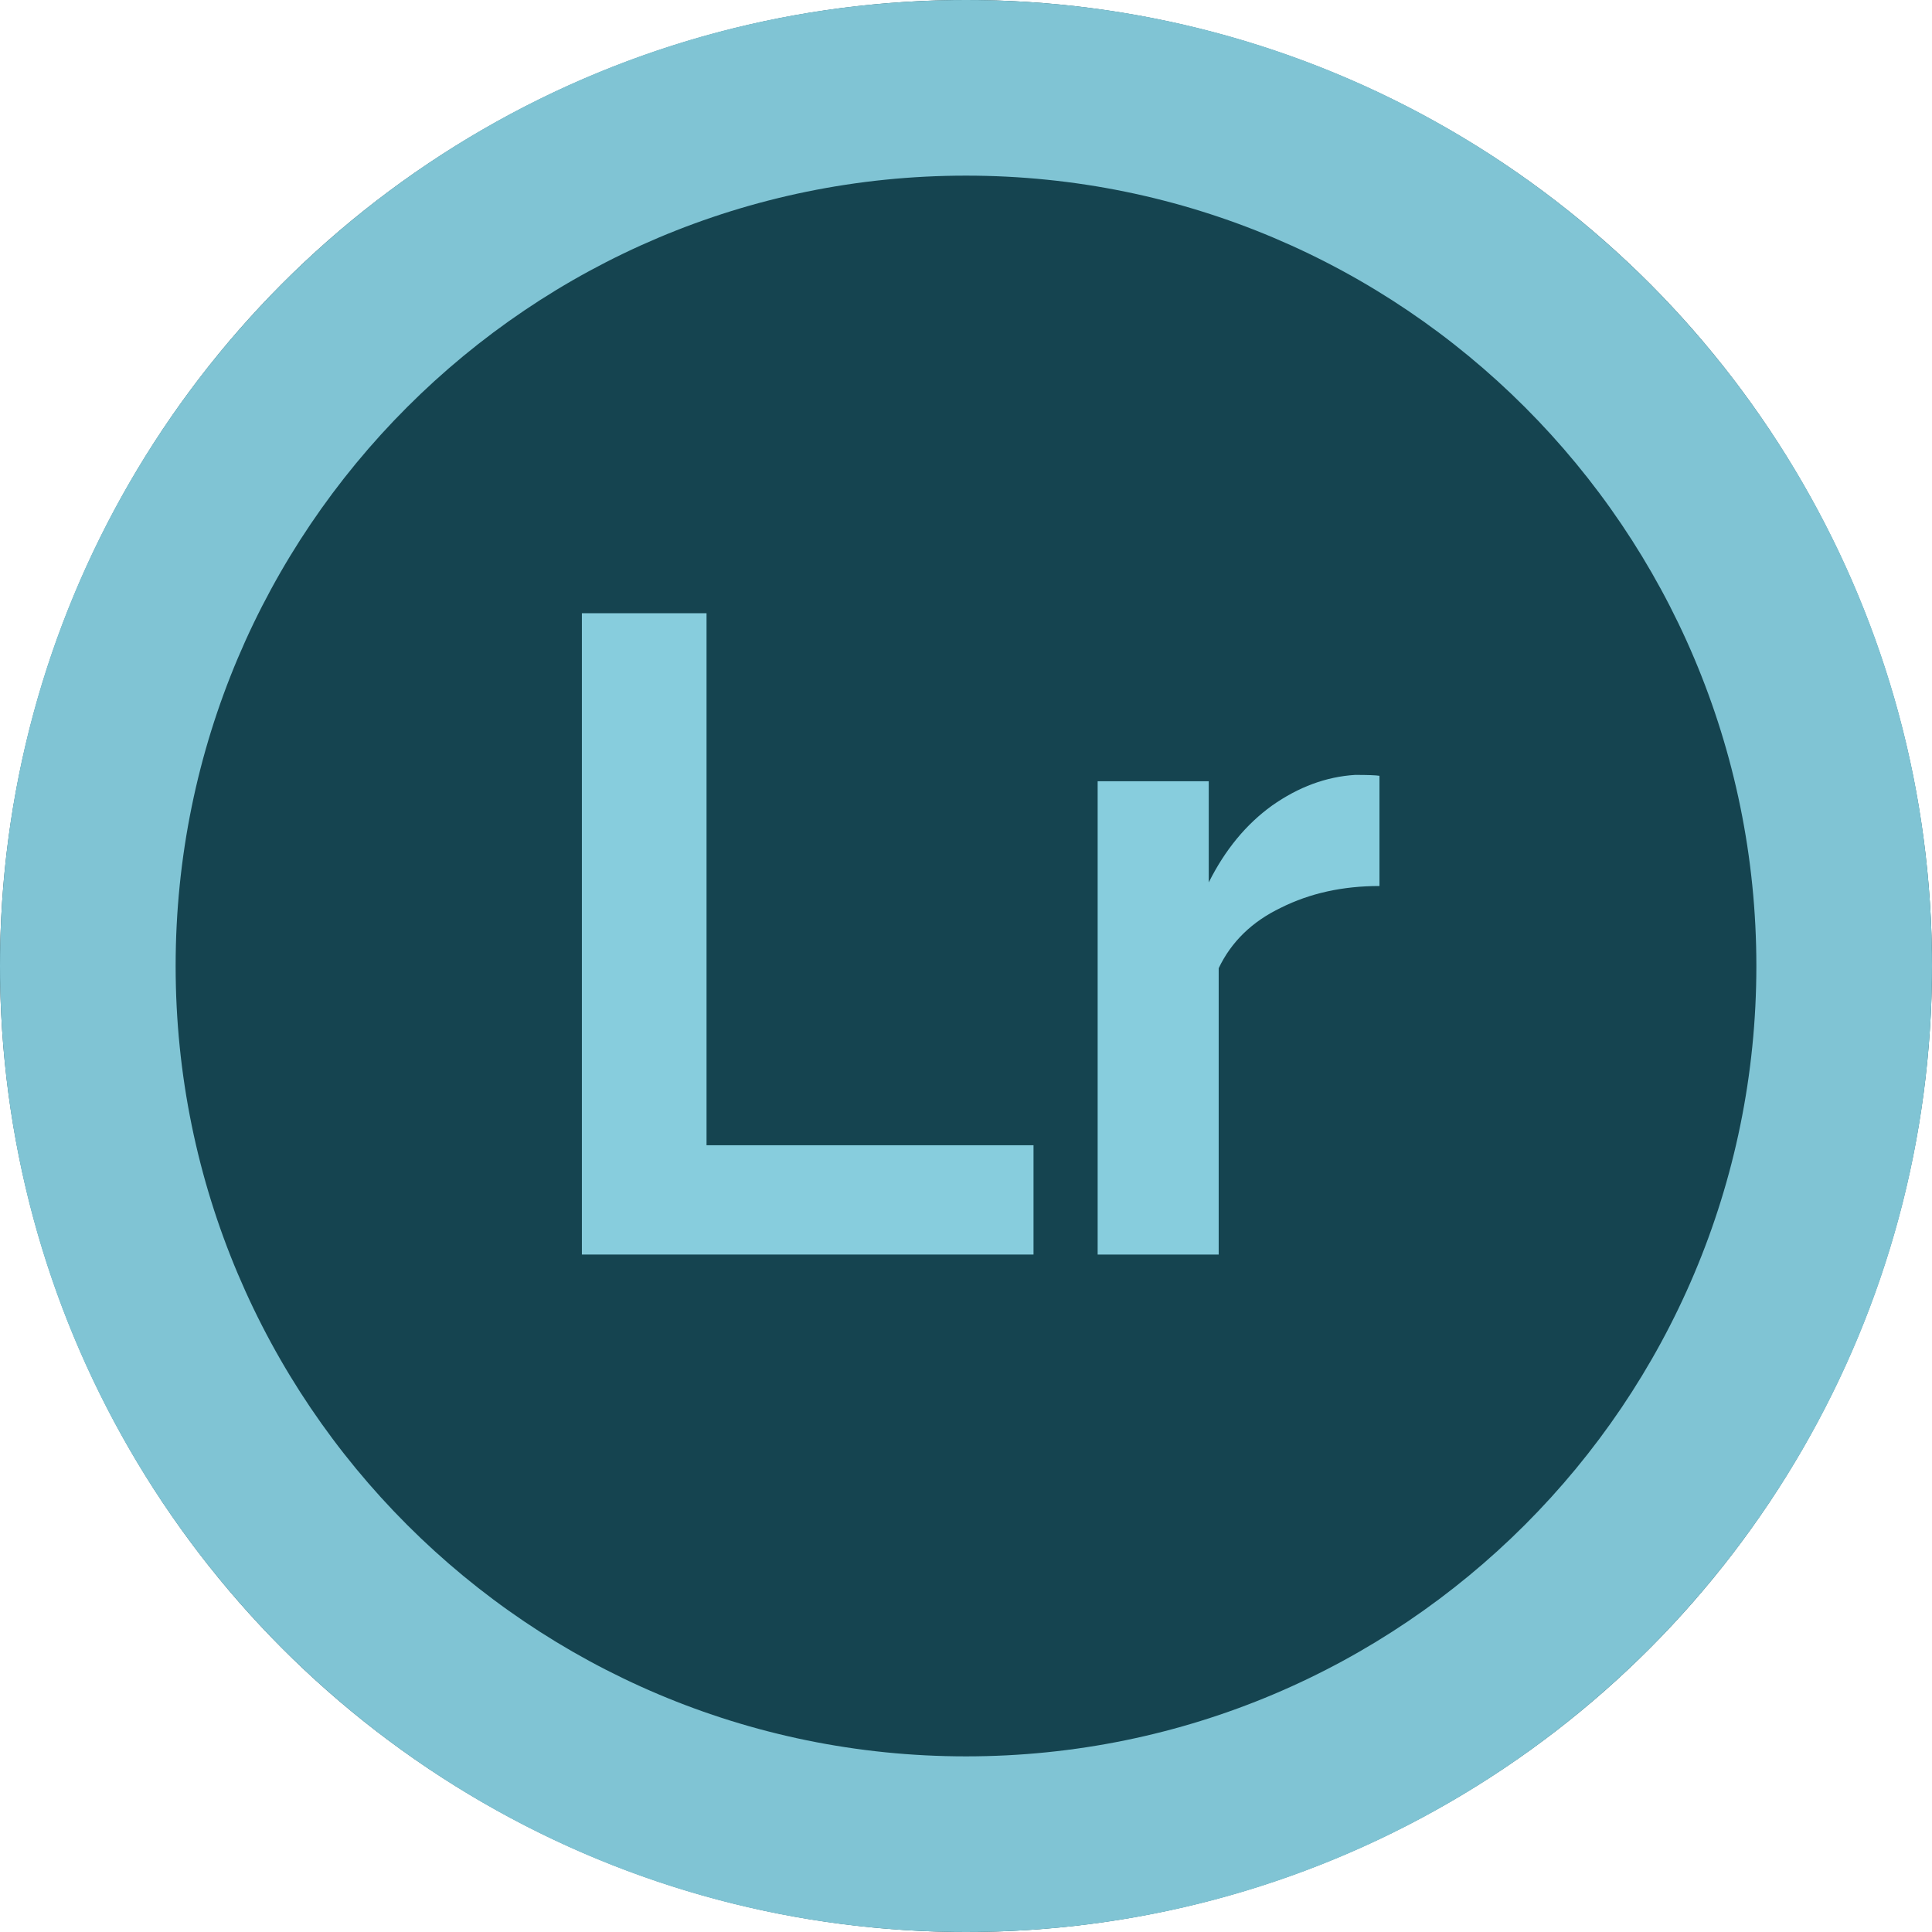 <svg width="77" height="77" viewBox="0 0 77 77" fill="none" xmlns="http://www.w3.org/2000/svg">
<circle cx="38.5" cy="38.5" r="38.5" fill="#154450"/>
<path fill-rule="evenodd" clip-rule="evenodd" d="M38.5 70C55.897 70 70 55.897 70 38.5C70 21.103 55.897 7 38.5 7C21.103 7 7 21.103 7 38.5C7 55.897 21.103 70 38.5 70ZM38.5 77C59.763 77 77 59.763 77 38.5C77 17.237 59.763 0 38.5 0C17.237 0 0 17.237 0 38.5C0 59.763 17.237 77 38.5 77Z" fill="#80C4D4"/>
<path d="M23.191 50V24.44H28.159V45.644H41.191V50H23.191Z" fill="#87CDDD"/>
<path d="M54.979 35.312C53.515 35.312 52.207 35.6 51.055 36.176C49.903 36.728 49.075 37.532 48.571 38.588V50H43.747V31.136H48.175V35.168C48.823 33.872 49.663 32.852 50.695 32.108C51.751 31.364 52.855 30.956 54.007 30.884C54.511 30.884 54.835 30.896 54.979 30.92V35.312Z" fill="#87CDDD"/>
</svg>
